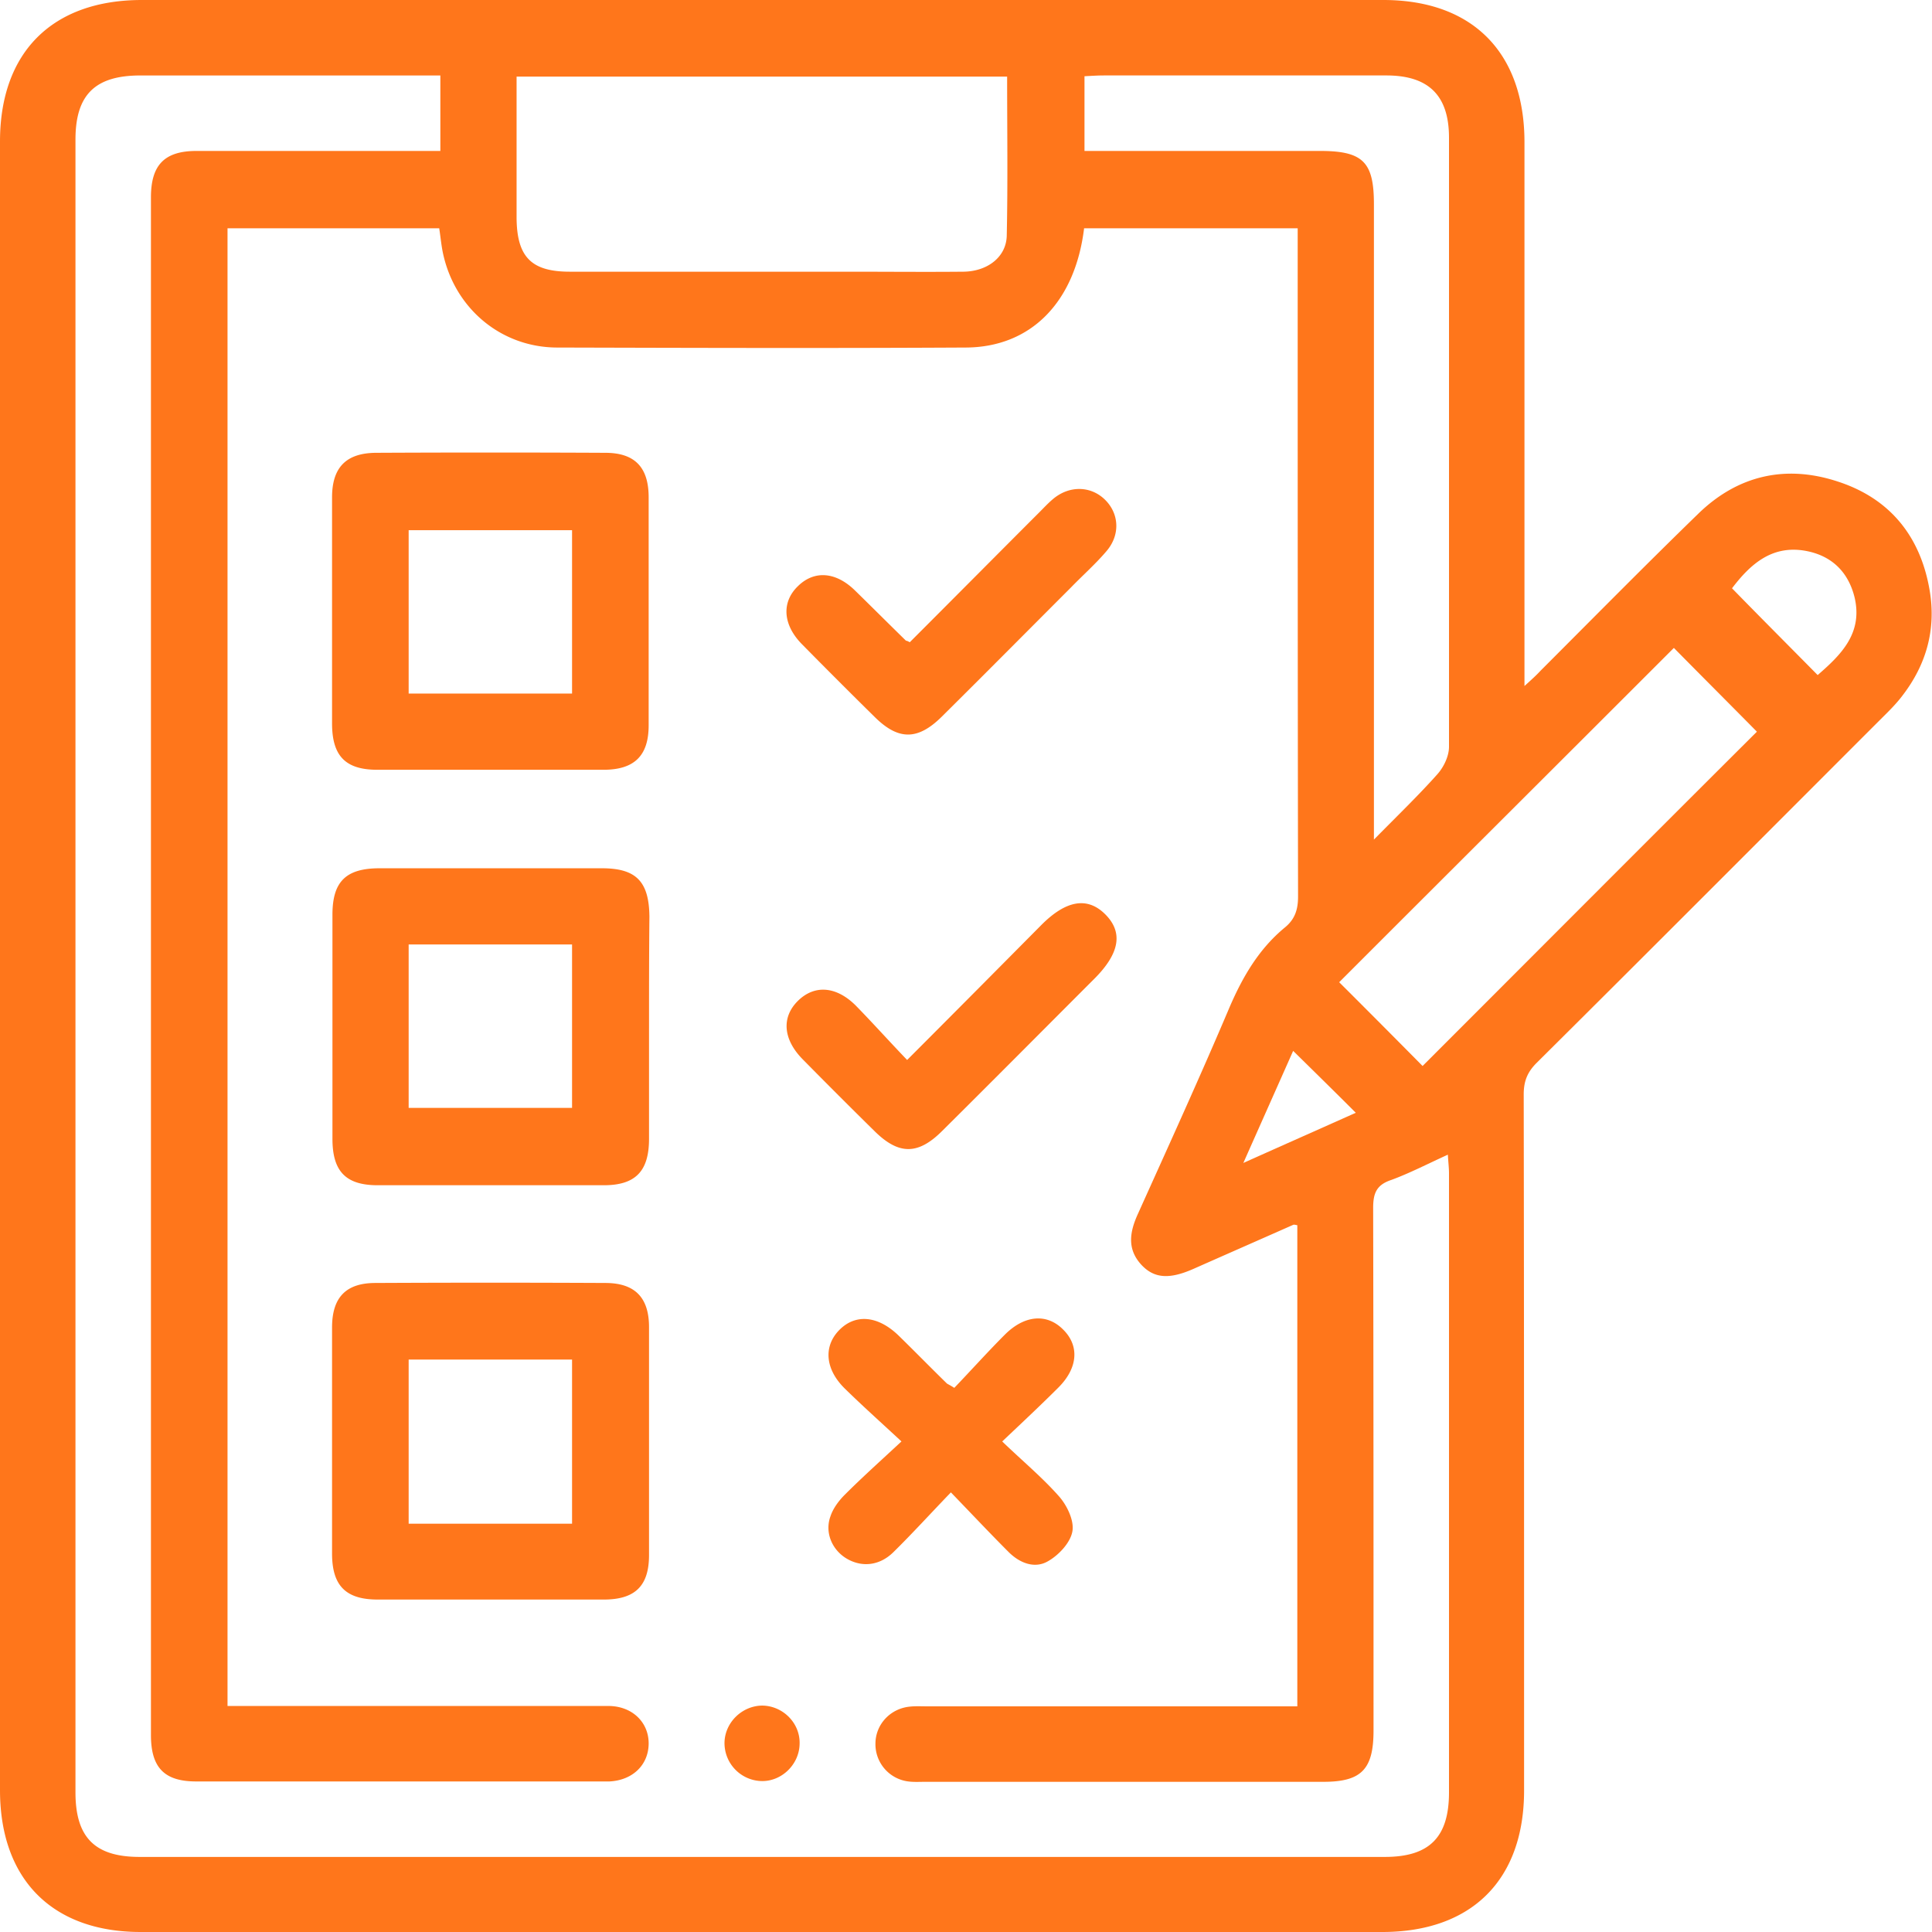 <svg width="94" height="94" fill="none" xmlns="http://www.w3.org/2000/svg"><g clip-path="url(#clip0_169_3868)" fill="#FF761B"><path d="M74.172 33.377c.367-.33.587-.532.79-.752 2.551-2.552 5.085-5.123 7.674-7.638 1.927-1.872 4.259-2.387 6.774-1.56 2.552.826 4.04 2.68 4.48 5.324.312 1.872-.165 3.58-1.322 5.085-.33.441-.734.827-1.12 1.212-5.563 5.563-11.107 11.126-16.689 16.67-.44.441-.624.882-.624 1.524.018 11.291.018 22.582.018 33.873 0 4.351-2.551 6.885-6.903 6.885H6.848C2.552 94 0 91.448 0 87.097V6.885C0 2.534 2.552 0 6.903 0h60.402c4.333 0 6.867 2.552 6.867 6.921v26.456zM21.425 3.672H6.83c-2.203 0-3.158.936-3.158 3.121v80.414c0 2.185.936 3.14 3.121 3.14h60.586c2.166 0 3.121-.955 3.121-3.14v-30.11c0-.293-.037-.569-.055-.917-.973.44-1.854.9-2.754 1.23-.716.238-.881.642-.881 1.358.018 8.482.018 16.946.018 25.428 0 1.891-.587 2.497-2.442 2.497H45.017c-.275 0-.55.018-.826-.018a1.826 1.826 0 01-1.597-1.836c0-.918.697-1.69 1.634-1.8.294-.036.606-.018.918-.018H63.12V59.613c-.092-.019-.166-.037-.202-.019-1.616.716-3.25 1.433-4.866 2.149-1.175.514-1.909.459-2.533-.22-.698-.772-.551-1.598-.147-2.48 1.505-3.34 3.03-6.682 4.461-10.06.643-1.487 1.432-2.827 2.68-3.856.496-.404.643-.88.643-1.505-.018-10.52-.018-21.058-.018-31.578v-.937H52.746c-.44 3.599-2.588 5.784-5.746 5.802-6.646.037-13.274.018-19.92 0-2.662-.018-4.865-1.836-5.49-4.425-.11-.44-.146-.9-.22-1.377h-10.3v71.896h18.525c1.175 0 1.983.808 1.965 1.854-.019 1.028-.79 1.763-1.91 1.818H9.547c-1.56 0-2.203-.68-2.203-2.259V9.602c0-1.579.66-2.258 2.221-2.258h11.86V3.672zm3.709.055v6.885c.018 1.89.716 2.607 2.589 2.607H41.29c1.873 0 3.727.018 5.6 0 1.157-.019 2.075-.716 2.093-1.763.055-2.552.018-5.122.018-7.729H25.134zm27.63 3.617h11.457c2.093 0 2.626.532 2.626 2.588V40.85c1.175-1.194 2.166-2.148 3.084-3.177.312-.348.569-.88.569-1.34V6.701c0-2.056-.991-3.03-3.048-3.03h-13.75c-.295 0-.588.02-.937.038v3.635zm12.393 40.445a834.113 834.113 0 014.058 4.076C74.649 46.431 80.12 40.941 85.48 35.6c-1.303-1.322-2.699-2.717-4.039-4.076-5.397 5.398-10.869 10.85-16.285 16.266zm23.28-14.944c1.12-.973 2.203-2.02 1.8-3.764-.294-1.212-1.066-2-2.277-2.258-1.726-.367-2.81.643-3.69 1.8 1.395 1.431 2.772 2.808 4.167 4.222zM62.917 51.13c-.789 1.78-1.56 3.507-2.423 5.453 1.965-.882 3.709-1.653 5.471-2.442-1.028-1.028-1.983-1.965-3.047-3.011z"/><path d="M16.156 29.705v-5.507c0-1.45.68-2.148 2.112-2.167 3.726-.018 7.453-.018 11.18 0 1.433 0 2.112.698 2.112 2.167v11.089c0 1.487-.698 2.166-2.203 2.166H18.359c-1.56 0-2.203-.68-2.203-2.258v-5.49zm11.677 4.04v-7.95h-7.95v7.95h7.95zm3.745 16.248v5.416c0 1.578-.66 2.258-2.203 2.258H18.378c-1.56 0-2.203-.68-2.203-2.258V44.503c0-1.615.66-2.258 2.295-2.258h10.813c1.671 0 2.295.643 2.314 2.35-.019 1.78-.019 3.58-.019 5.398zm-11.695 3.91h7.95v-7.95h-7.95v7.95zm-3.727 16.193v-5.508c0-1.468.68-2.166 2.112-2.166 3.726-.018 7.453-.018 11.18 0 1.433 0 2.13.698 2.13 2.148v11.089c0 1.505-.68 2.166-2.203 2.166H18.378c-1.56 0-2.222-.679-2.222-2.24v-5.489zm11.677 4.04v-7.987h-7.95v7.986h7.95zm18.597-6.61c.827-.863 1.616-1.744 2.46-2.589.955-.955 2.038-1.046 2.828-.257.808.79.734 1.873-.22 2.827-.845.845-1.708 1.653-2.736 2.626.991.955 1.946 1.744 2.772 2.68.386.44.735 1.175.643 1.69-.092.55-.661 1.156-1.175 1.45-.643.385-1.377.11-1.928-.44-.9-.9-1.78-1.837-2.809-2.902-.991 1.028-1.873 2.001-2.809 2.92-.68.66-1.542.734-2.276.293-.698-.422-1.065-1.267-.772-2.056.129-.386.404-.753.698-1.046.845-.845 1.726-1.634 2.754-2.59-1.028-.954-1.91-1.743-2.754-2.57-.955-.936-1.046-2.037-.294-2.827.79-.826 1.891-.734 2.901.239.79.77 1.56 1.56 2.35 2.331.037.037.11.056.367.22zm-2.166-36.278c2.13-2.13 4.205-4.223 6.298-6.316.22-.22.422-.44.66-.642.772-.662 1.8-.662 2.497-.019.735.68.808 1.744.11 2.552-.532.624-1.156 1.175-1.725 1.763-2.093 2.093-4.186 4.204-6.297 6.297-1.157 1.138-2.093 1.138-3.232.018a325.896 325.896 0 01-3.561-3.562c-.937-.954-.992-2.056-.184-2.827.79-.771 1.836-.698 2.772.22.826.808 1.653 1.634 2.479 2.442.018 0 .055 0 .183.074zm-.128 20.324c2.276-2.277 4.406-4.425 6.536-6.573 1.193-1.194 2.221-1.377 3.084-.533.9.882.734 1.91-.514 3.158-2.46 2.46-4.92 4.939-7.399 7.399-1.175 1.175-2.111 1.175-3.286.018a315.9 315.9 0 01-3.507-3.506c-.955-.973-1.028-2.038-.239-2.828.808-.807 1.873-.734 2.828.22.826.845 1.615 1.727 2.497 2.645zm-7.068 31.412c1.01 0 1.873.845 1.836 1.873-.019.973-.845 1.8-1.818 1.8a1.85 1.85 0 01-1.836-1.873c.019-.974.845-1.781 1.818-1.8z"/></g><defs><clipPath id="clip0_169_3868"><path fill="#fff" d="M0 0h94v94H0z"/></clipPath></defs></svg>